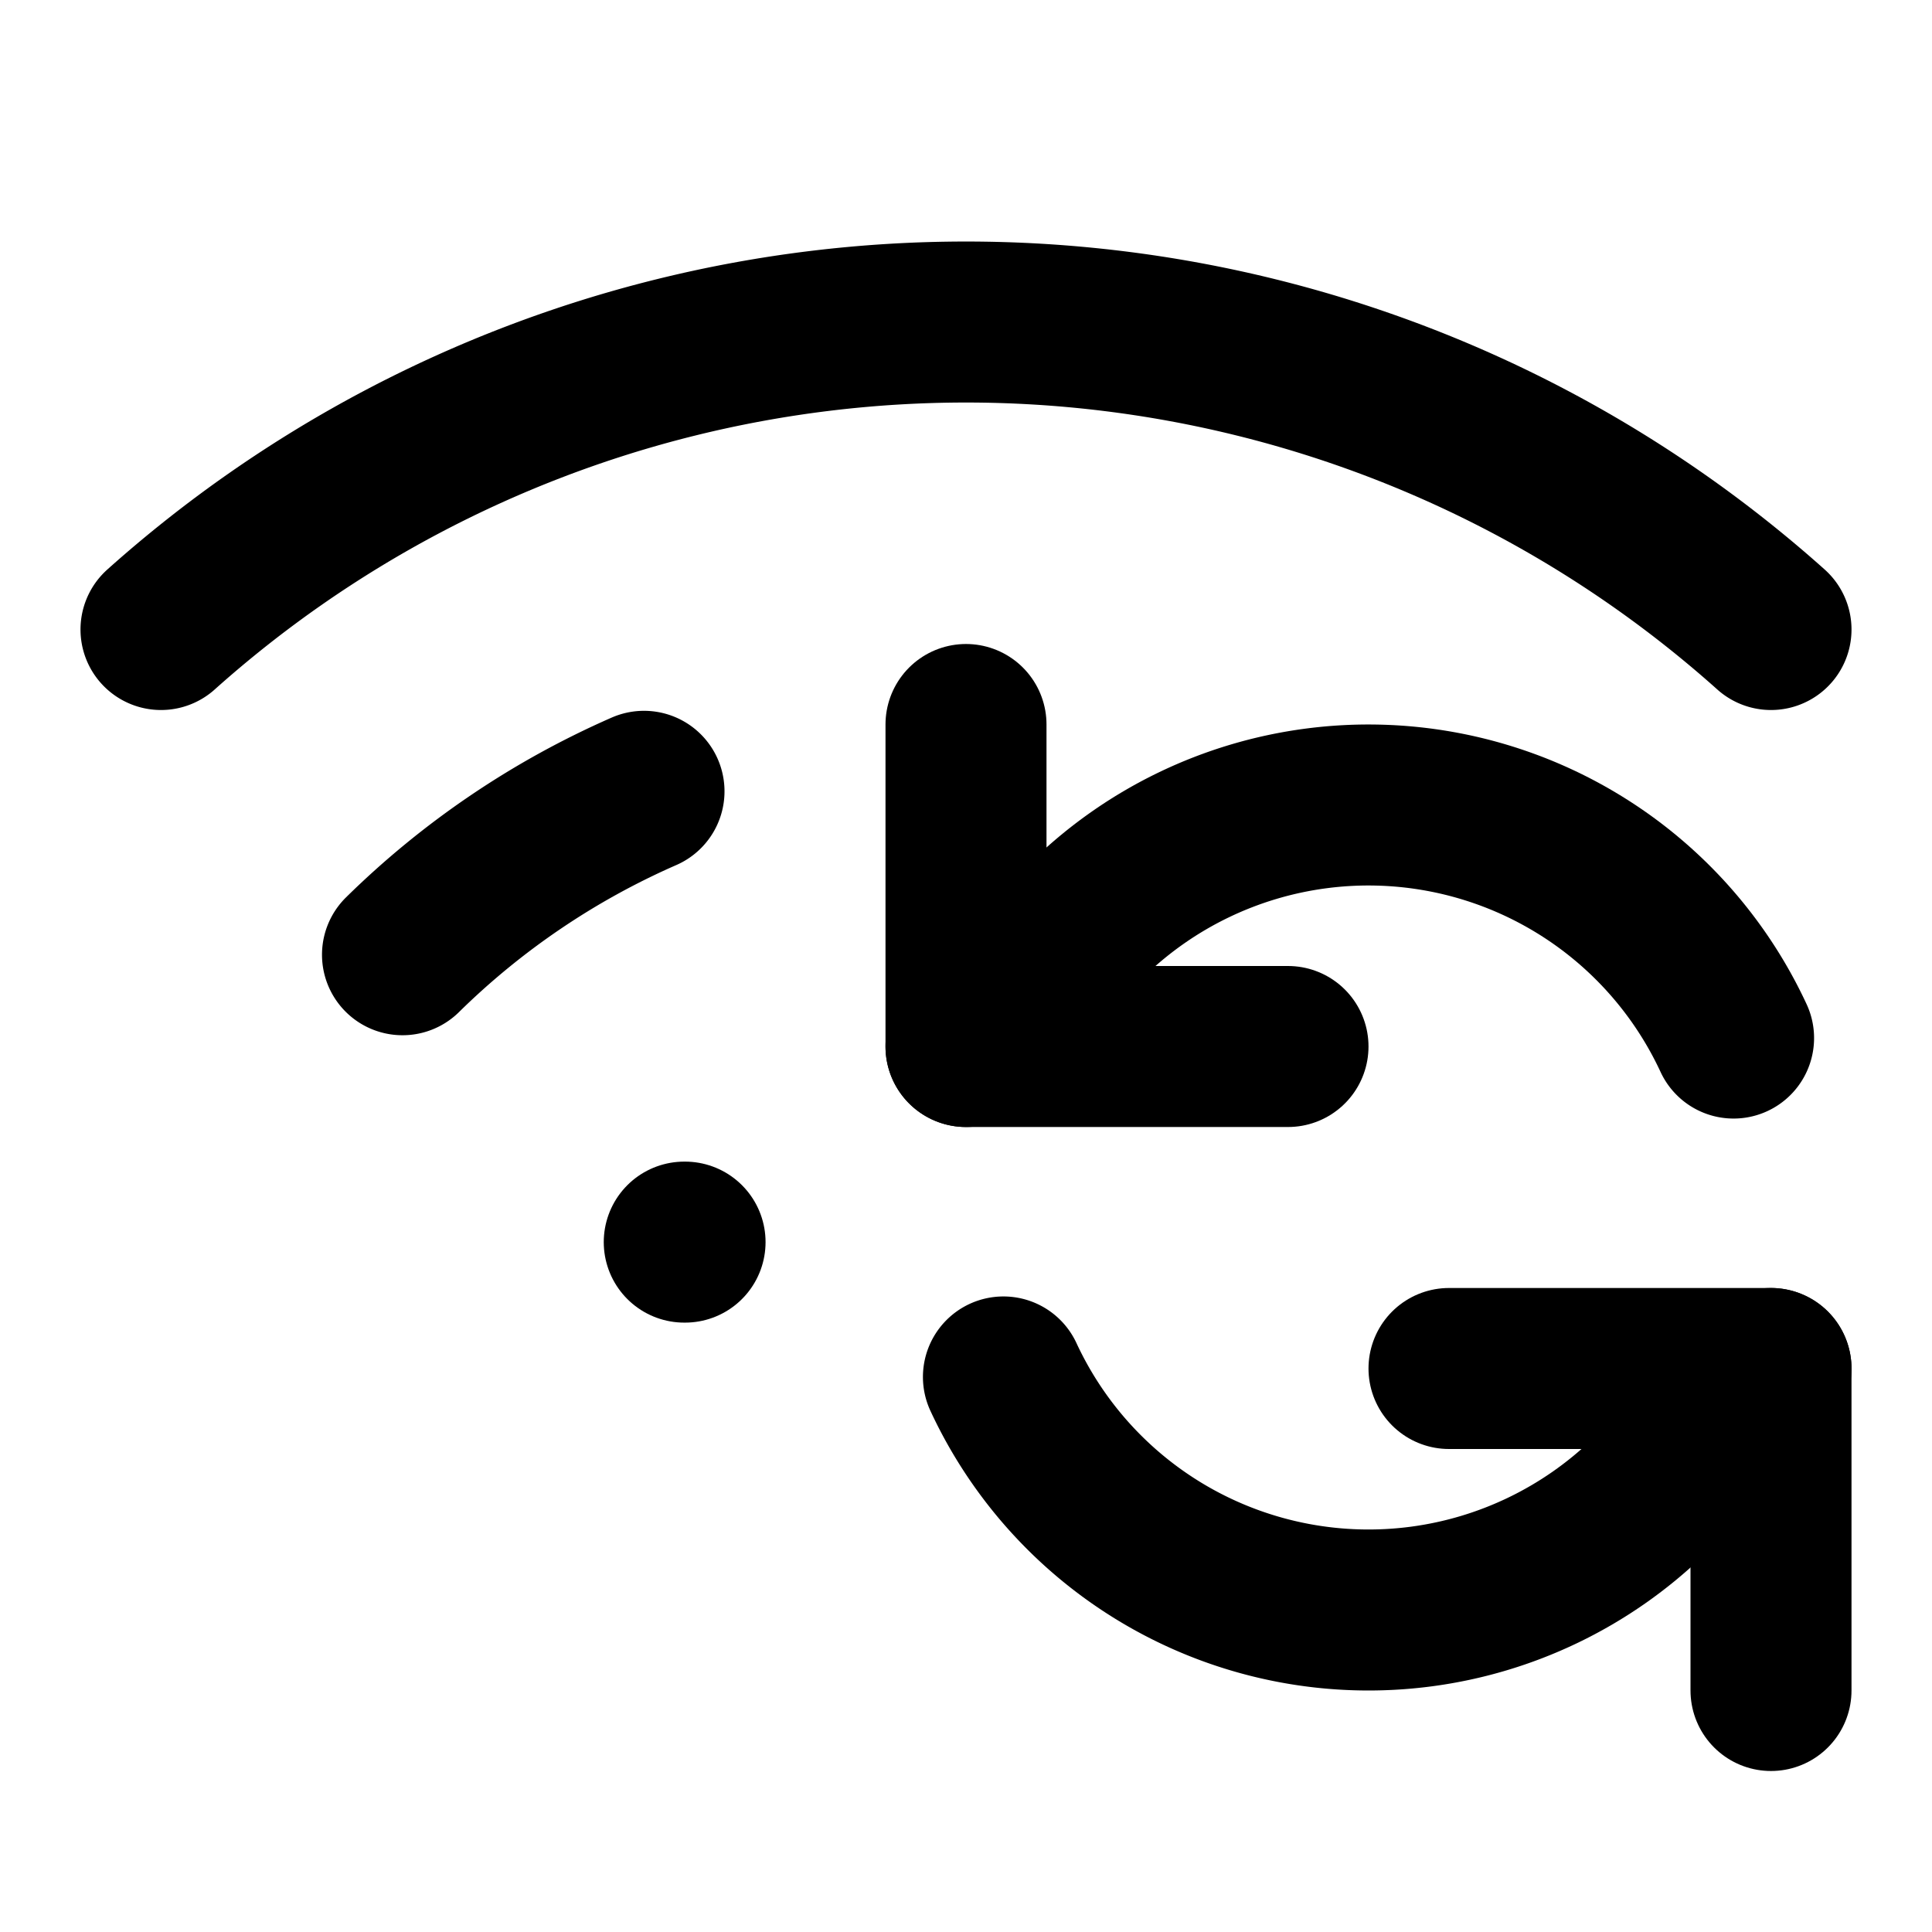 <svg
  xmlns="http://www.w3.org/2000/svg"
  width="24"
  height="24"
  viewBox="0 0 24 24"
  fill="none"
  stroke="currentColor"
  stroke-width="2"
  stroke-linecap="round"
  stroke-linejoin="round"
>
  <path d="m12 13 1.535-1.605a5 5 0 0 1 8 1.5" />
  <path d="M12 9v4h4" />
  <path d="M2 7.82a15 15 0 0 1 20 0" />
  <path d="m22 17-1.535 1.605a5 5 0 0 1-8-1.5" />
  <path d="M22 21v-4h-4" />
  <path d="M5 11.86a10 10 0 0 1 3-2.03" />
  <path d="M8.5 15.43h.01" />
</svg>
